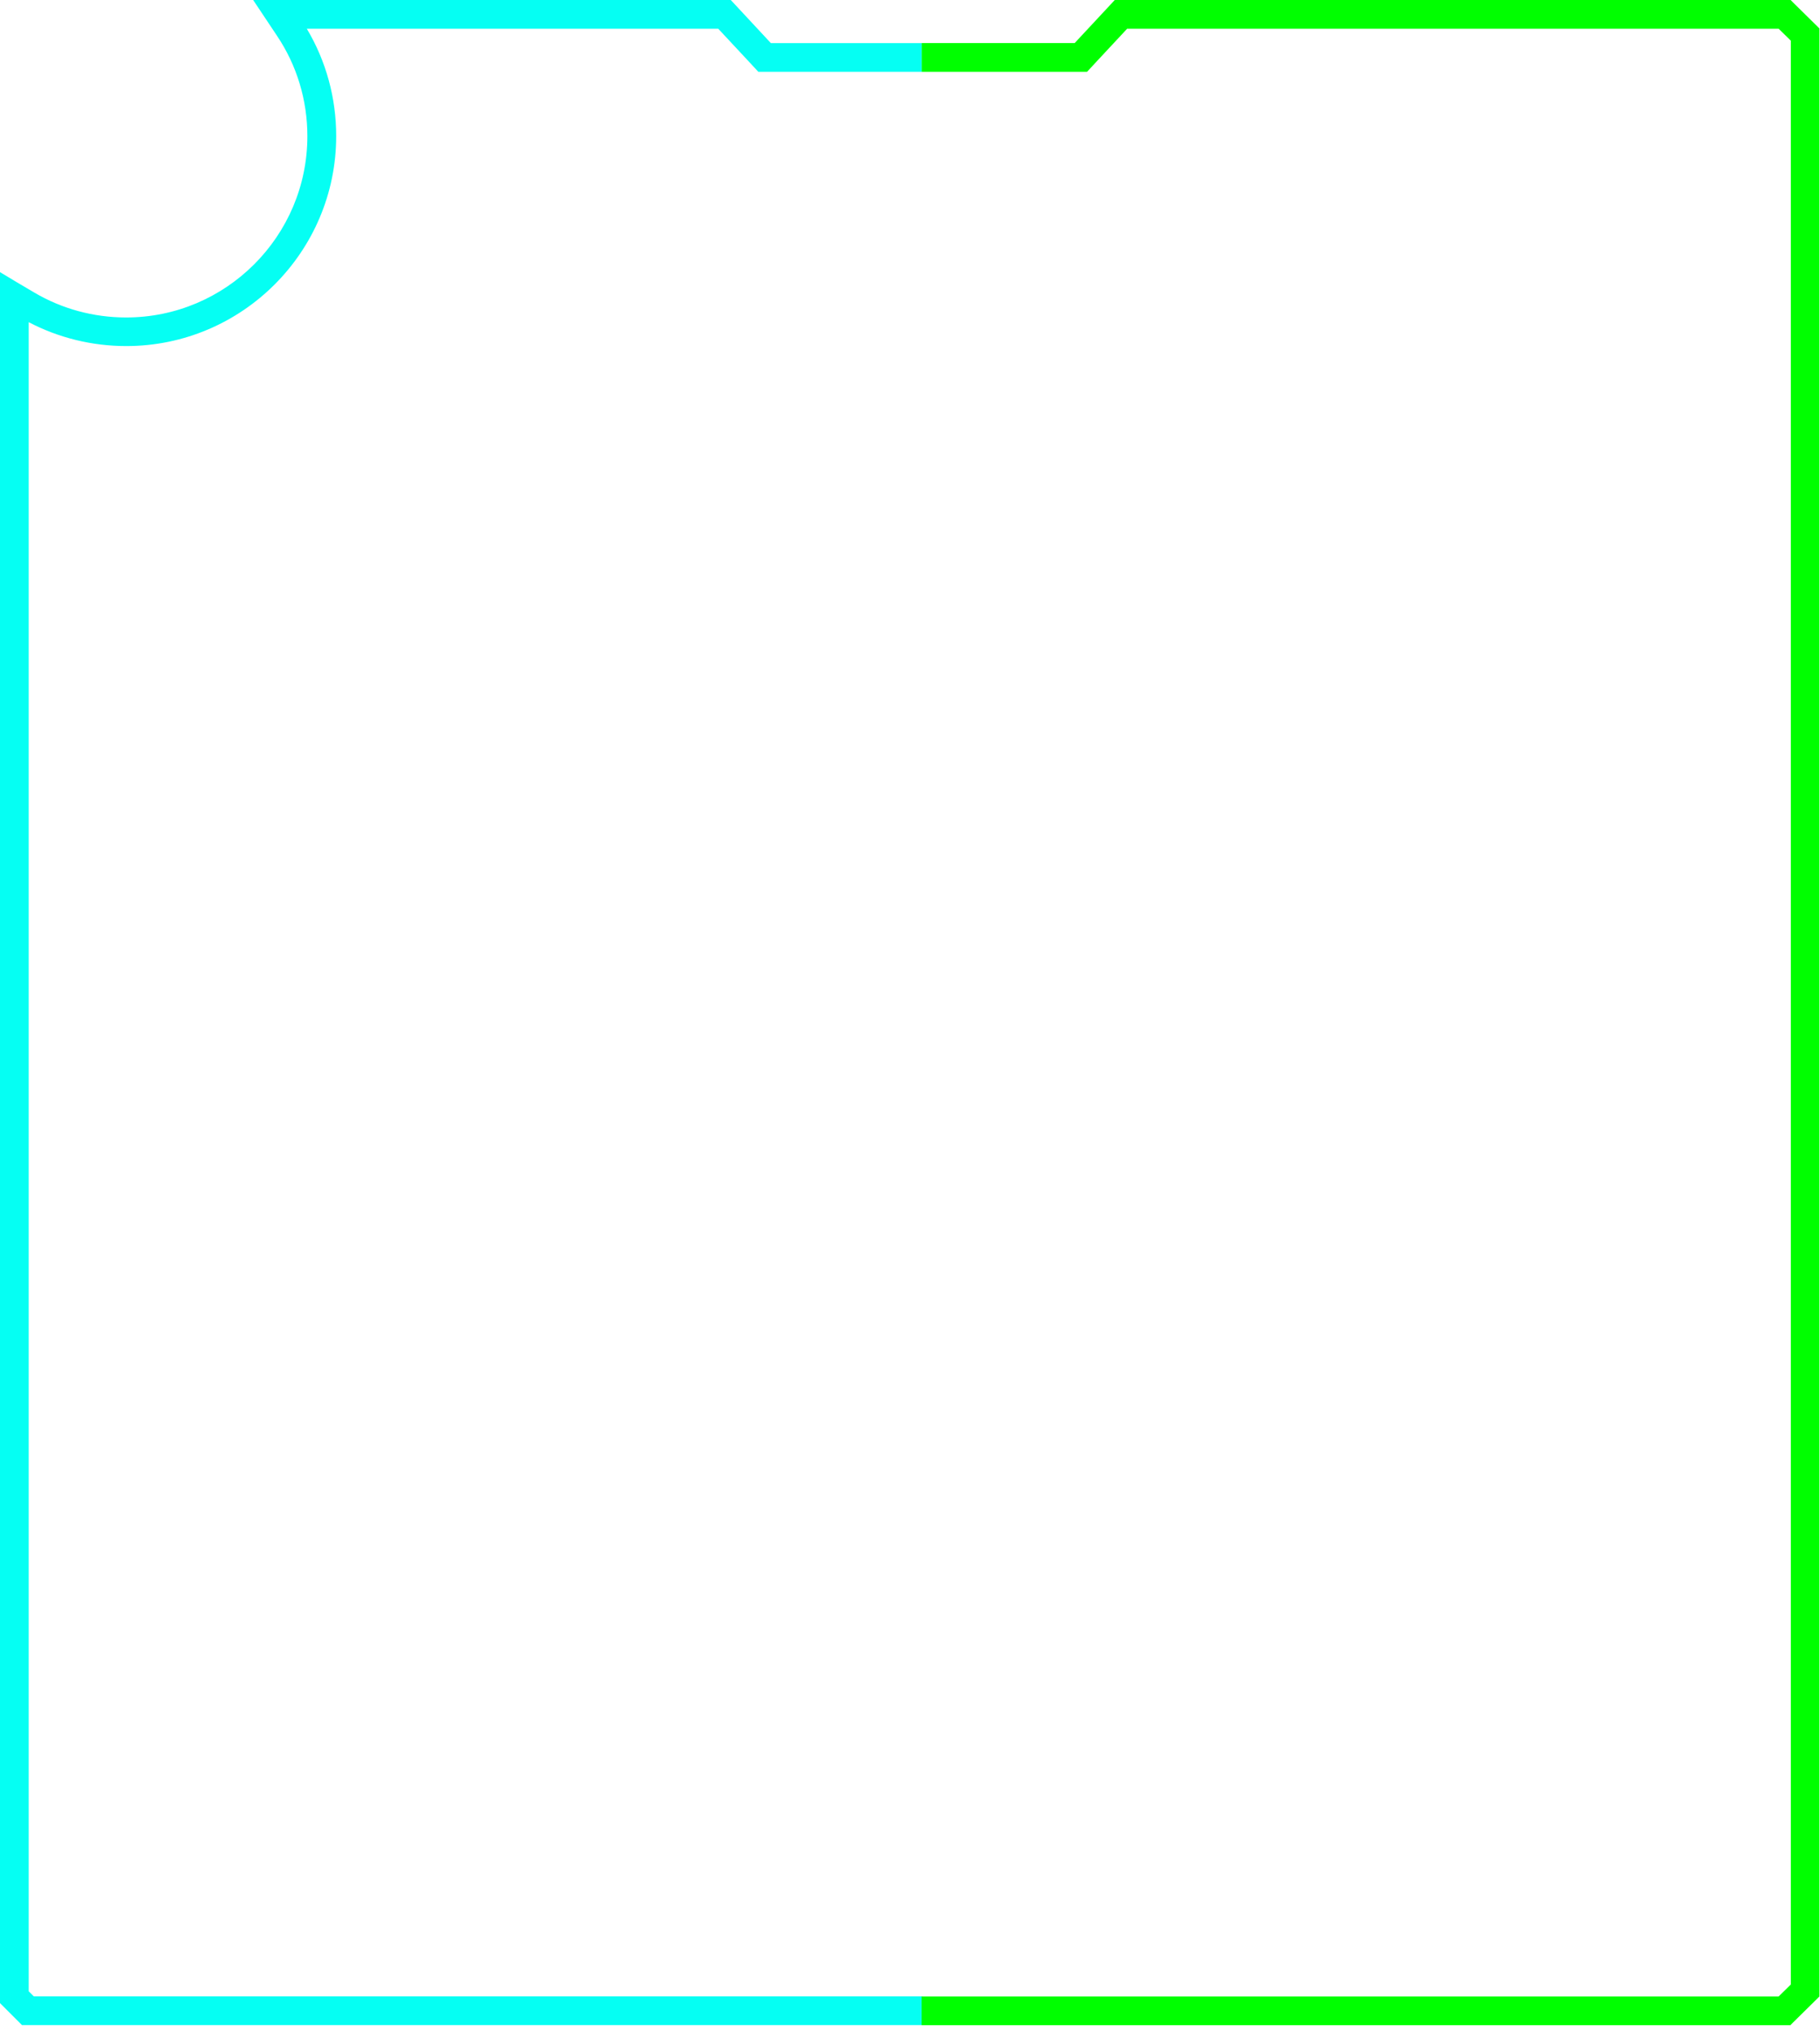 <?xml version="1.0" encoding="UTF-8"?><svg id="Pieces" xmlns="http://www.w3.org/2000/svg" viewBox="0 0 158.45 176.76"><defs><style>.cls-1{fill:#05fff3;}.cls-2{fill:lime;}</style></defs><path class="cls-1" d="m80.27,176.25H1.91l-.15-.15-.15-.15-1.32-1.32-.15-.15-.15-.15V23.68l.75.45.75.45,1.51.89c2.39,1.41,5.15,2.16,7.98,2.16,8.7,0,15.78-7.08,15.78-15.78,0-3.13-.91-6.15-2.64-8.73l-1.04-1.56-.52-.78-.52-.78h41.58l.15.16.15.16,3.19,3.43h13.15v2.5h-14.24l-.74-.8-2.75-2.95H26.71c1.68,2.81,2.56,6.03,2.56,9.34,0,10.08-8.2,18.28-18.28,18.28-2.98,0-5.9-.72-8.49-2.08v145.27l.44.44h77.33v2.5Z"/><path class="cls-2" d="m158.4,2.49v171.27l-.22.22-2.09,2.06-.22.22h-75.63v-2.5h74.61l1.06-1.04V3.54l-1.06-1.04h-56.72l-2.75,2.95-.74.8h-14.39s0-2.5,0-2.5h13.31l3.27-3.51.22-.24h58.84l.22.22,2.09,2.06.22.22Z"/></svg>